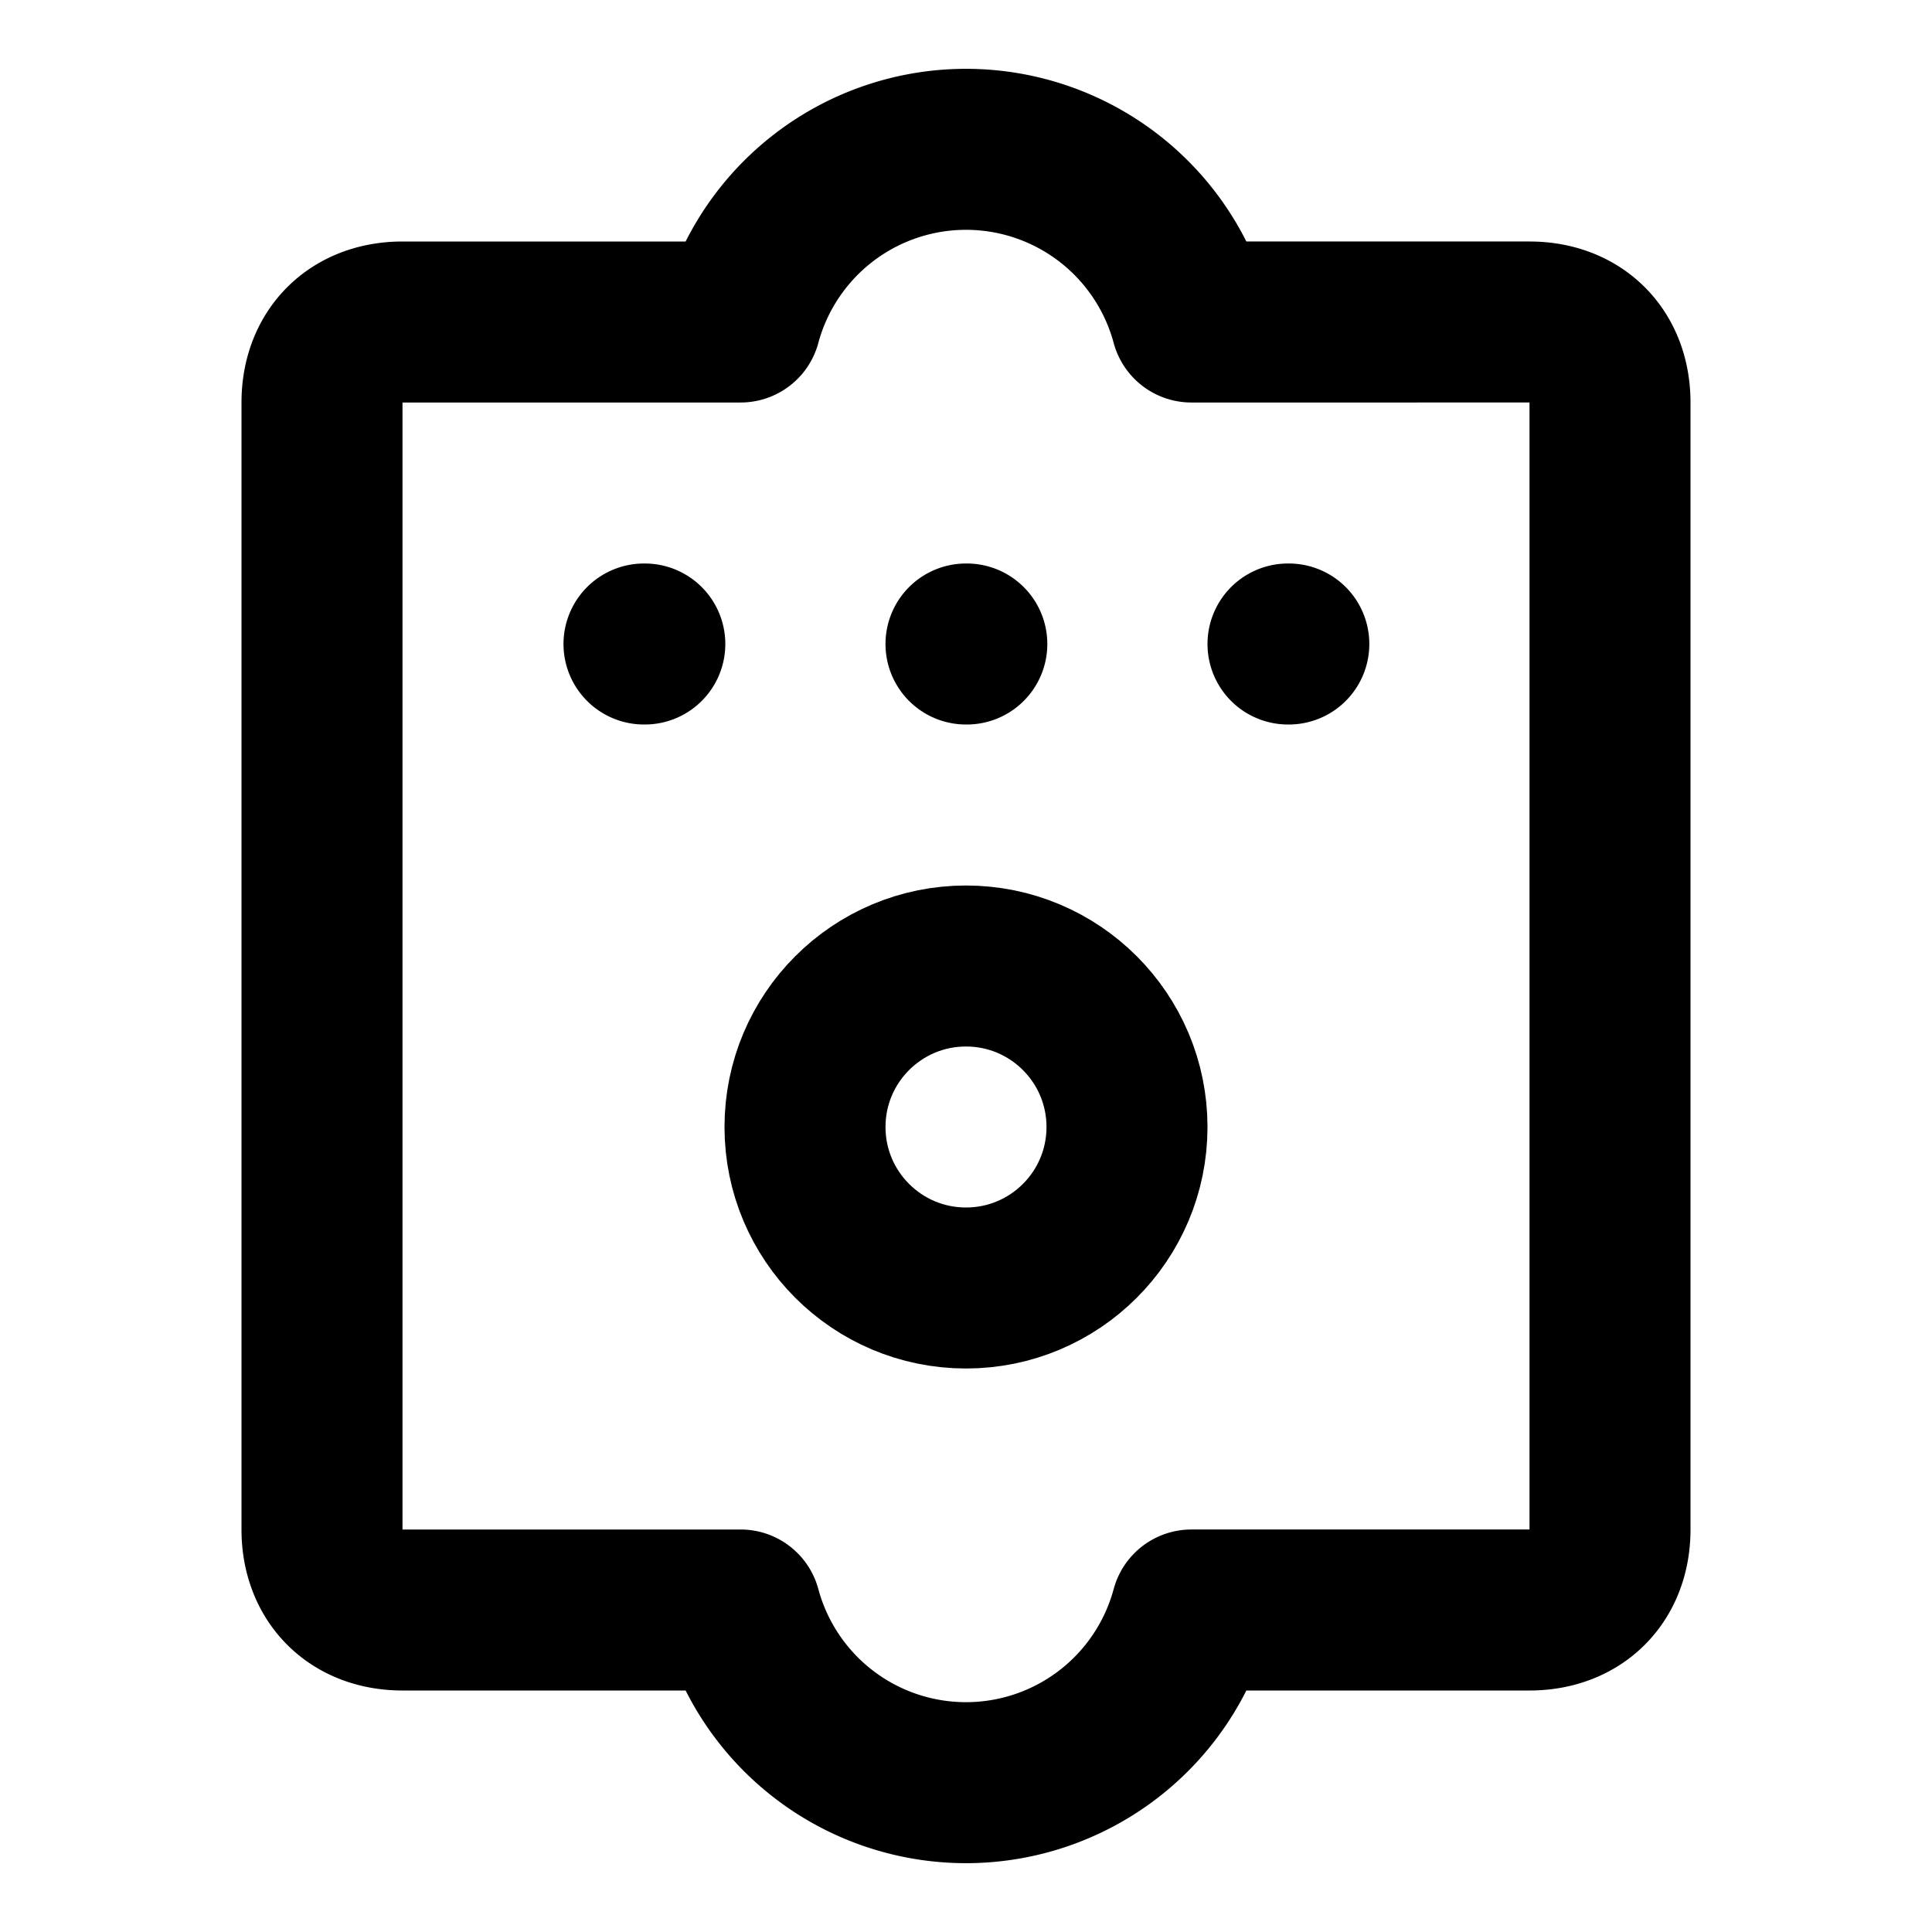 <svg xmlns="http://www.w3.org/2000/svg" xmlns:xlink="http://www.w3.org/1999/xlink" width="24" height="24" viewBox="0 0 24 24"><g fill="none" stroke="currentColor" stroke-linecap="round" stroke-linejoin="round" stroke-width="2"><path d="M14.8 4a2.9 2.9 0 0 0-5.6 0H5c-.6 0-1 .4-1 1v14c0 .6.4 1 1 1h4.2a2.9 2.9 0 0 0 5.6 0H19c.6 0 1-.4 1-1V5c0-.6-.4-1-1-1ZM8 8h.01M12 8h.01M16 8h.01"/><circle cx="12" cy="14" r="2"/></g></svg>